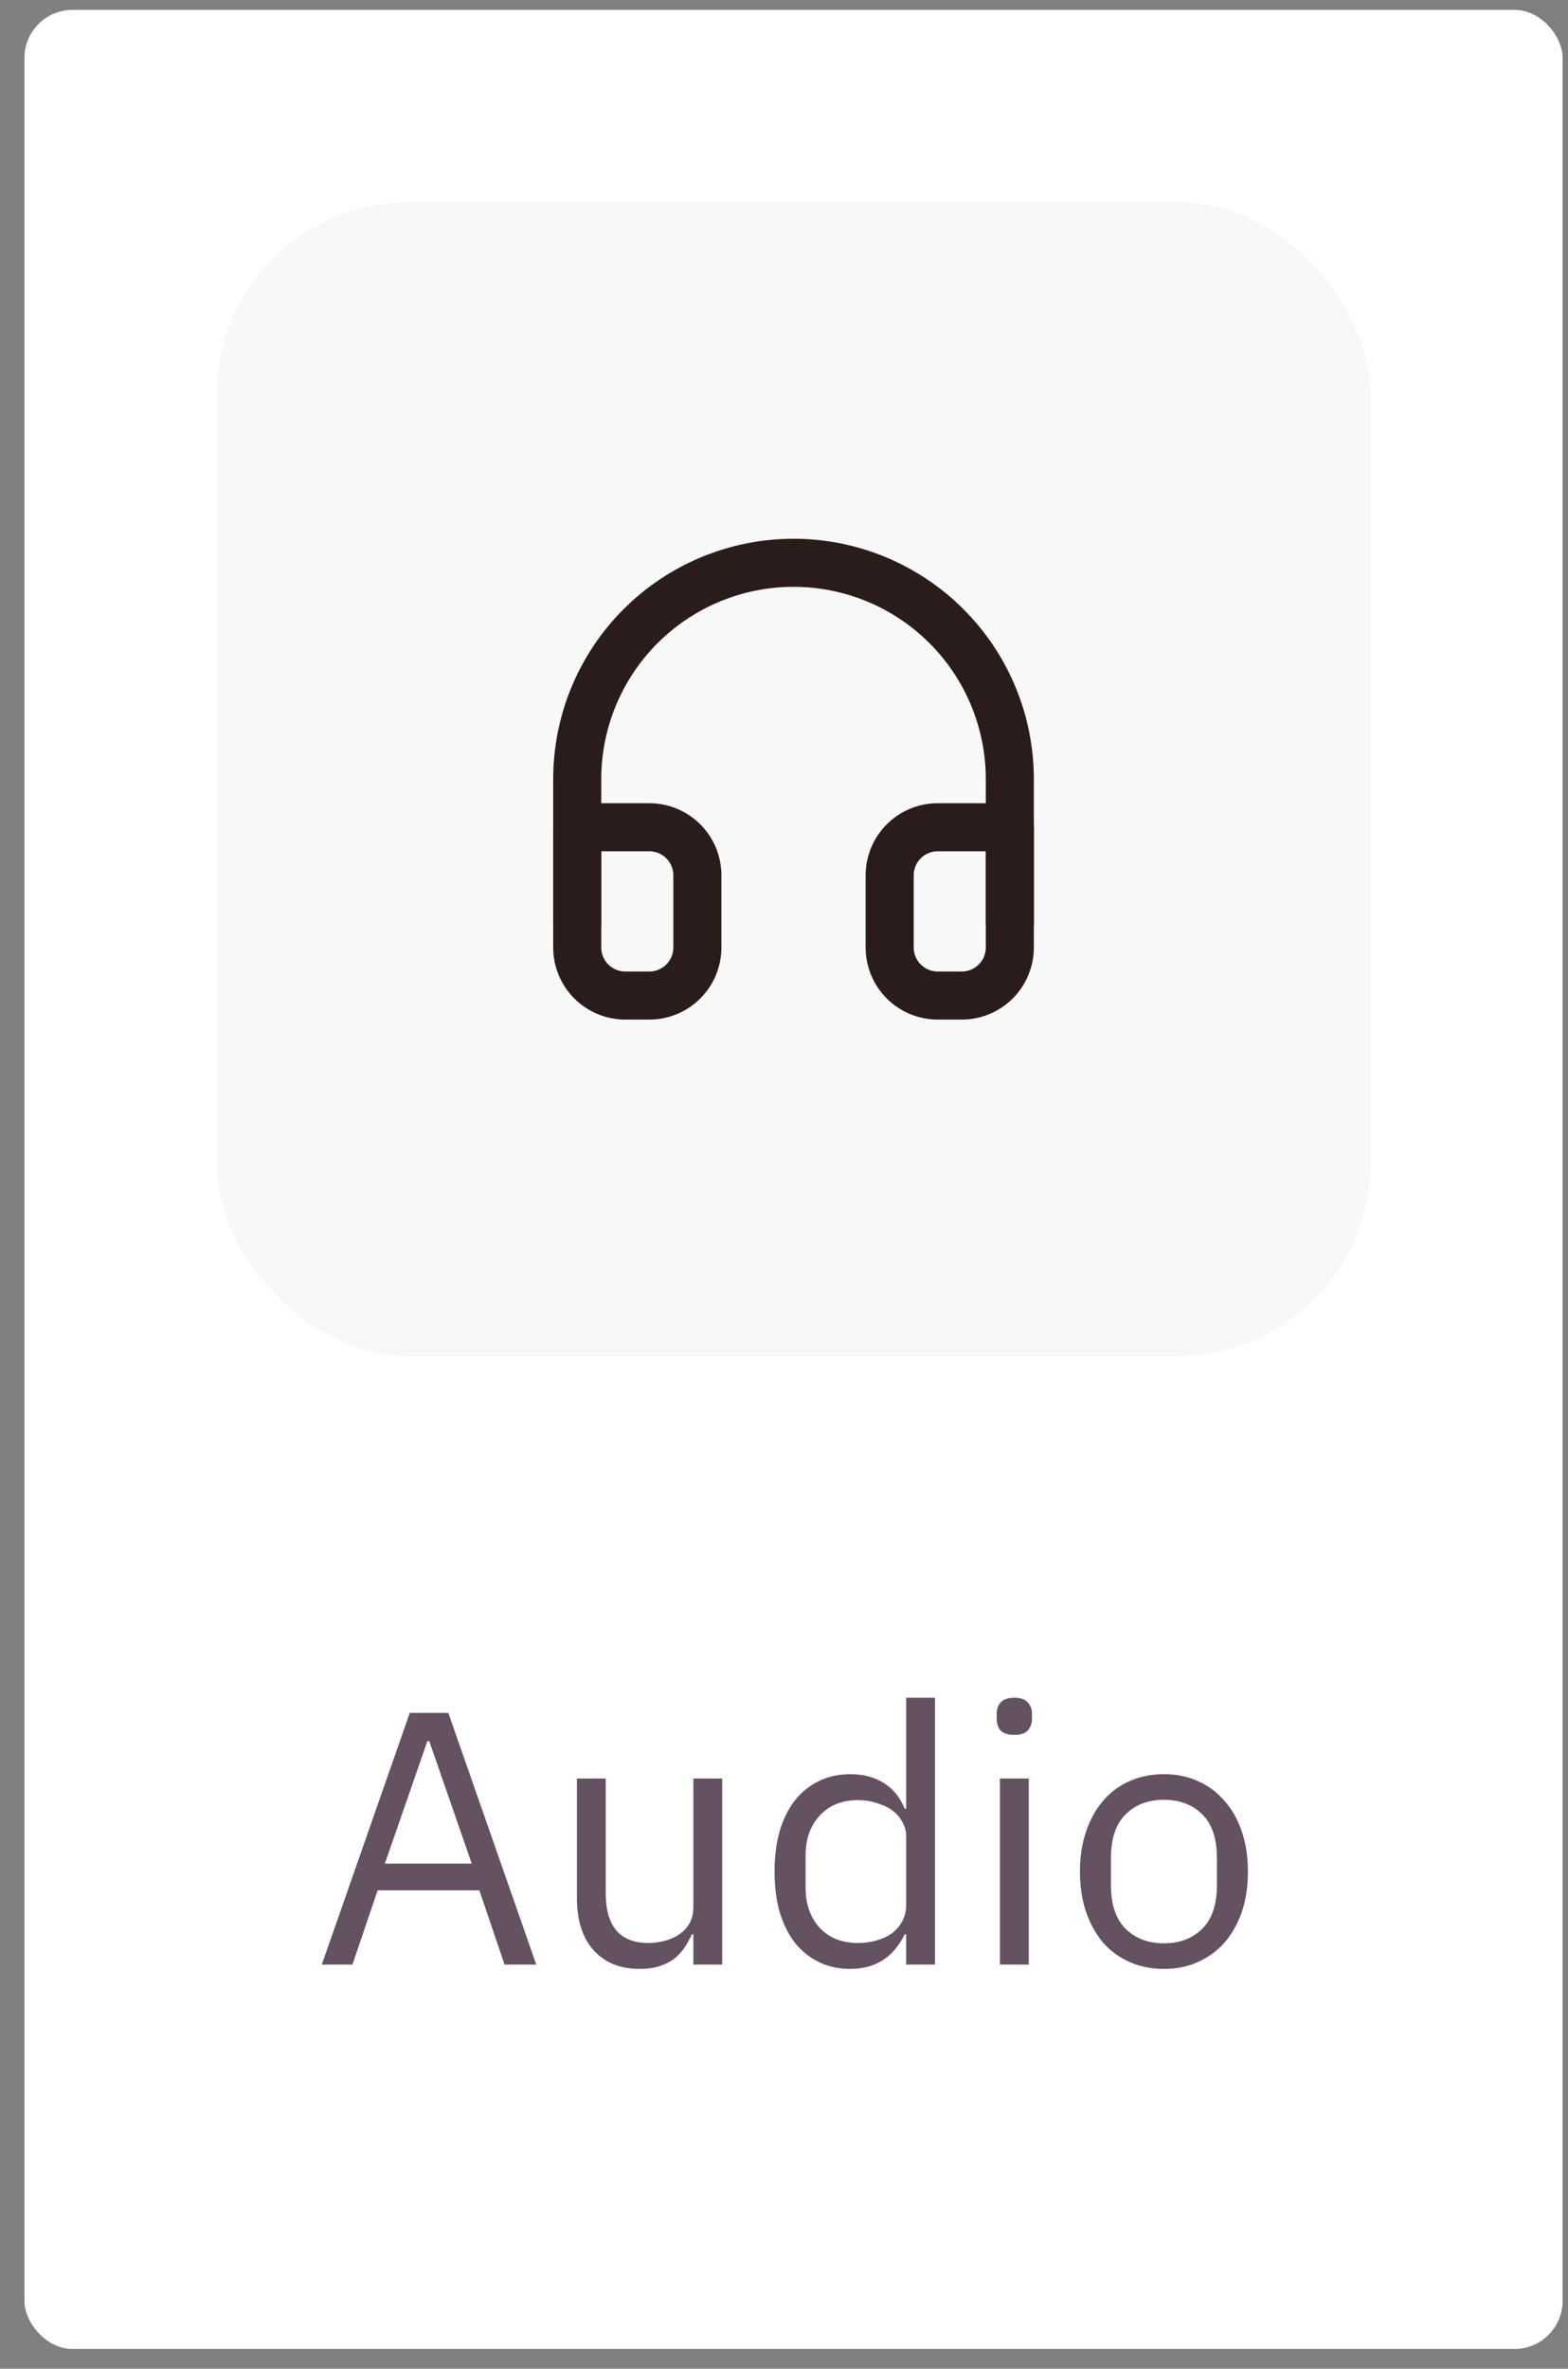 <svg width="49" height="74" viewBox="0 0 49 74" fill="none" xmlns="http://www.w3.org/2000/svg">
<rect x="0" y="0" width="49" height="74" fill="#808080" stroke="none"/>
<rect x="0.764" y="0.309" width="48.067" height="73.075" rx="1.502" fill="white"/>
<rect x="6.772" y="6.317" width="36.05" height="36.05" rx="6.008" fill="#F8F8F8"/>
<path d="M18.038 28.848V24.342C18.038 22.549 18.75 20.83 20.018 19.562C21.285 18.295 23.005 17.582 24.797 17.582C26.59 17.582 28.309 18.295 29.577 19.562C30.845 20.83 31.557 22.549 31.557 24.342V28.848" stroke="#2B1C1C" stroke-width="1.502" stroke-linecap="round" stroke-linejoin="round"/>
<path d="M31.557 29.599C31.557 29.998 31.399 30.38 31.117 30.662C30.835 30.943 30.453 31.102 30.055 31.102H29.304C28.905 31.102 28.523 30.943 28.242 30.662C27.96 30.38 27.802 29.998 27.802 29.599V27.346C27.802 26.948 27.96 26.566 28.242 26.284C28.523 26.003 28.905 25.844 29.304 25.844H31.557V29.599ZM18.038 29.599C18.038 29.998 18.196 30.38 18.478 30.662C18.76 30.943 19.142 31.102 19.54 31.102H20.291C20.69 31.102 21.072 30.943 21.353 30.662C21.635 30.38 21.793 29.998 21.793 29.599V27.346C21.793 26.948 21.635 26.566 21.353 26.284C21.072 26.003 20.69 25.844 20.291 25.844H18.038V29.599Z" stroke="#2B1C1C" stroke-width="1.502" stroke-linecap="round" stroke-linejoin="round"/>
<path d="M15.768 61.376L14.979 59.055H11.802L11.014 61.376H10.056L12.805 53.512H14.01L16.759 61.376H15.768ZM13.413 54.391H13.357L12.027 58.221H14.742L13.413 54.391ZM21.667 60.429H21.622C21.561 60.564 21.486 60.7 21.396 60.835C21.314 60.962 21.209 61.079 21.081 61.184C20.953 61.282 20.799 61.361 20.619 61.421C20.439 61.481 20.228 61.511 19.988 61.511C19.387 61.511 18.91 61.319 18.557 60.936C18.204 60.546 18.028 59.997 18.028 59.291V55.562H18.929V59.134C18.929 60.178 19.372 60.7 20.258 60.7C20.439 60.7 20.611 60.677 20.777 60.632C20.949 60.587 21.1 60.519 21.227 60.429C21.362 60.339 21.468 60.226 21.543 60.091C21.625 59.949 21.667 59.779 21.667 59.584V55.562H22.568V61.376H21.667V60.429ZM28.317 60.429H28.272C27.919 61.15 27.352 61.511 26.571 61.511C26.211 61.511 25.884 61.439 25.591 61.297C25.298 61.154 25.047 60.951 24.836 60.688C24.634 60.425 24.476 60.106 24.363 59.731C24.258 59.355 24.205 58.935 24.205 58.469C24.205 58.003 24.258 57.583 24.363 57.207C24.476 56.832 24.634 56.513 24.836 56.25C25.047 55.987 25.298 55.784 25.591 55.641C25.884 55.499 26.211 55.427 26.571 55.427C26.977 55.427 27.322 55.517 27.608 55.698C27.901 55.87 28.122 56.141 28.272 56.509H28.317V53.039H29.219V61.376H28.317V60.429ZM26.819 60.7C27.022 60.7 27.213 60.673 27.394 60.621C27.581 60.568 27.743 60.493 27.878 60.395C28.013 60.29 28.118 60.166 28.194 60.024C28.276 59.873 28.317 59.704 28.317 59.517V57.354C28.317 57.196 28.276 57.05 28.194 56.914C28.118 56.772 28.013 56.651 27.878 56.554C27.743 56.456 27.581 56.381 27.394 56.328C27.213 56.268 27.022 56.238 26.819 56.238C26.308 56.238 25.907 56.4 25.614 56.723C25.321 57.038 25.174 57.455 25.174 57.973V58.965C25.174 59.483 25.321 59.903 25.614 60.226C25.907 60.542 26.308 60.7 26.819 60.7ZM31.698 54.199C31.503 54.199 31.36 54.154 31.27 54.064C31.187 53.967 31.146 53.843 31.146 53.692V53.546C31.146 53.396 31.187 53.276 31.27 53.185C31.36 53.088 31.503 53.039 31.698 53.039C31.893 53.039 32.032 53.088 32.115 53.185C32.205 53.276 32.25 53.396 32.25 53.546V53.692C32.25 53.843 32.205 53.967 32.115 54.064C32.032 54.154 31.893 54.199 31.698 54.199ZM31.247 55.562H32.149V61.376H31.247V55.562ZM36.373 61.511C35.983 61.511 35.626 61.439 35.303 61.297C34.98 61.154 34.702 60.951 34.469 60.688C34.244 60.418 34.068 60.099 33.94 59.731C33.812 59.355 33.748 58.935 33.748 58.469C33.748 58.011 33.812 57.594 33.94 57.218C34.068 56.843 34.244 56.524 34.469 56.261C34.702 55.99 34.98 55.784 35.303 55.641C35.626 55.499 35.983 55.427 36.373 55.427C36.764 55.427 37.117 55.499 37.432 55.641C37.755 55.784 38.033 55.99 38.266 56.261C38.499 56.524 38.679 56.843 38.807 57.218C38.934 57.594 38.998 58.011 38.998 58.469C38.998 58.935 38.934 59.355 38.807 59.731C38.679 60.099 38.499 60.418 38.266 60.688C38.033 60.951 37.755 61.154 37.432 61.297C37.117 61.439 36.764 61.511 36.373 61.511ZM36.373 60.711C36.861 60.711 37.259 60.561 37.567 60.26C37.875 59.96 38.029 59.502 38.029 58.886V58.052C38.029 57.436 37.875 56.978 37.567 56.678C37.259 56.377 36.861 56.227 36.373 56.227C35.885 56.227 35.487 56.377 35.179 56.678C34.871 56.978 34.717 57.436 34.717 58.052V58.886C34.717 59.502 34.871 59.96 35.179 60.26C35.487 60.561 35.885 60.711 36.373 60.711Z" fill="#645262"/>
</svg>
